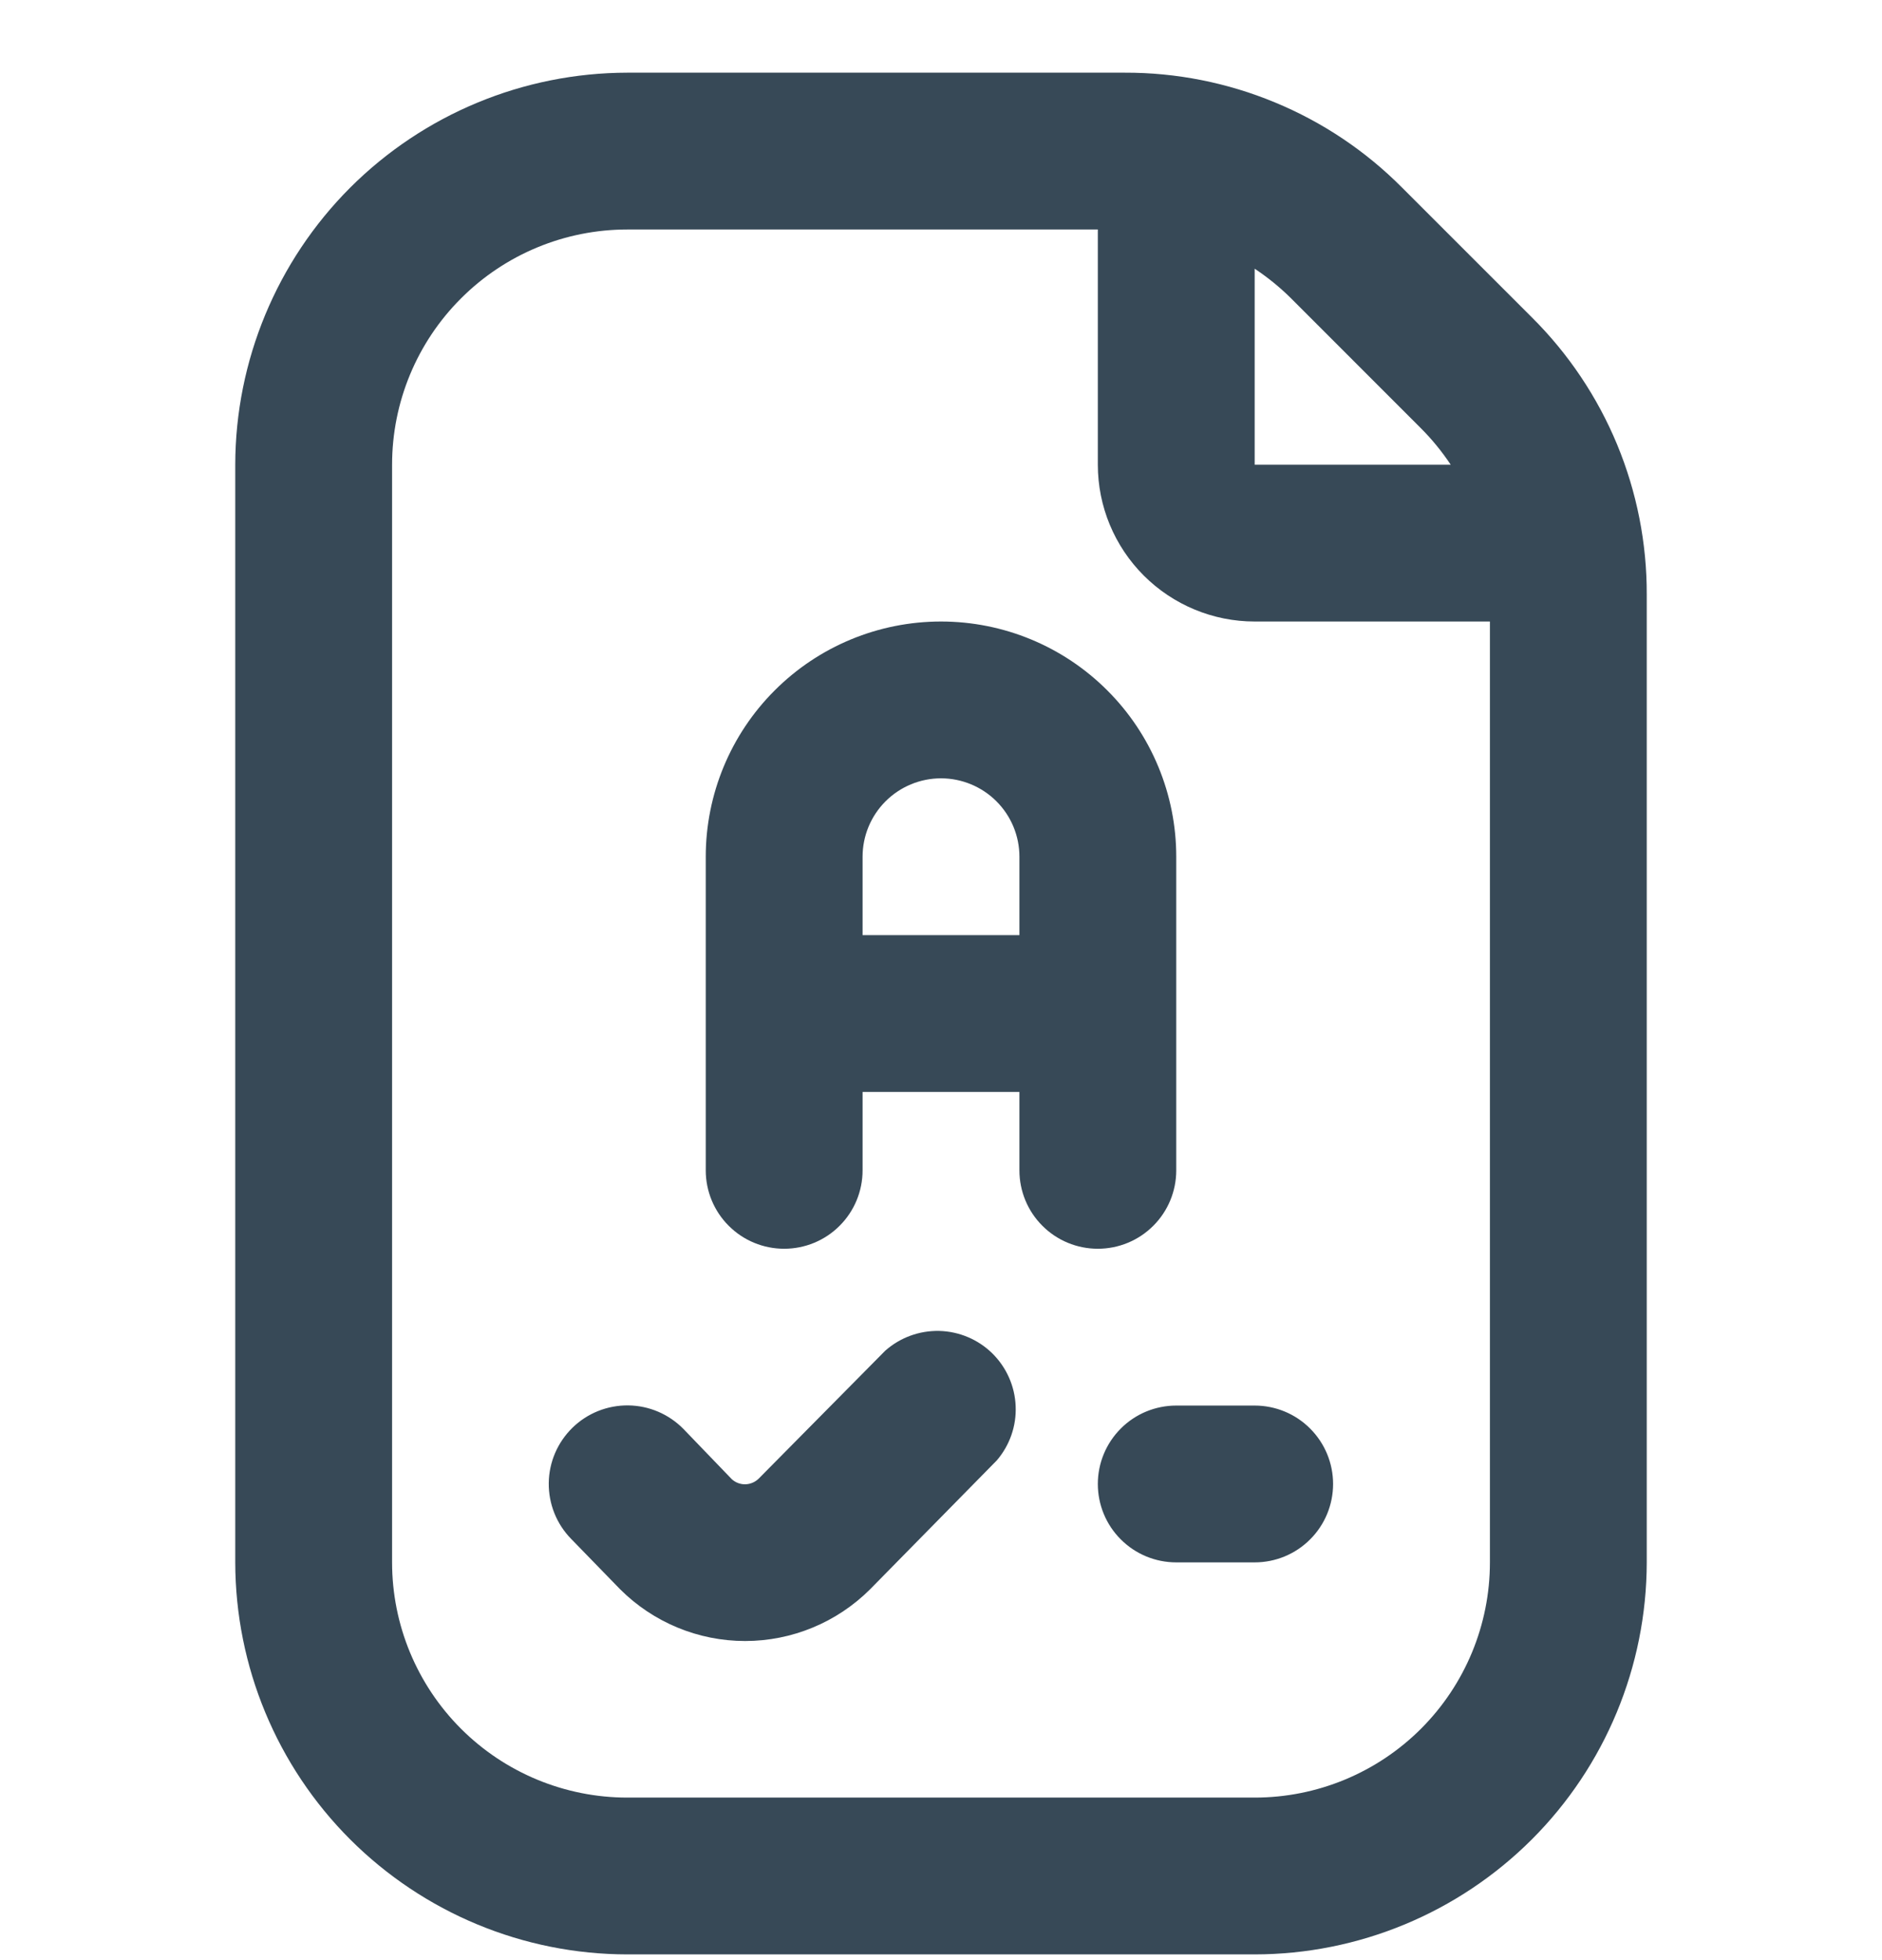 <svg width="24" height="25" viewBox="0 0 24 25" fill="none" xmlns="http://www.w3.org/2000/svg">
<g clip-path="url(#clip0_507_2292)">
<path d="M16 17.927C16.265 17.927 16.52 18.032 16.707 18.22C16.895 18.408 17 18.662 17 18.927C17 19.192 16.895 19.447 16.707 19.634C16.52 19.822 16.265 19.927 16 19.927H15C14.735 19.927 14.48 19.822 14.293 19.634C14.105 19.447 14 19.192 14 18.927C14 18.662 14.105 18.408 14.293 18.22C14.48 18.032 14.735 17.927 15 17.927H16ZM14 15.927C13.735 15.927 13.48 15.822 13.293 15.634C13.105 15.447 13 15.192 13 14.927V13.927H11V14.927C11 15.192 10.895 15.447 10.707 15.634C10.52 15.822 10.265 15.927 10 15.927C9.735 15.927 9.48 15.822 9.293 15.634C9.105 15.447 9 15.192 9 14.927V10.927C9 10.132 9.316 9.368 9.879 8.806C10.441 8.243 11.204 7.927 12 7.927C12.796 7.927 13.559 8.243 14.121 8.806C14.684 9.368 15 10.132 15 10.927V14.927C15 15.192 14.895 15.447 14.707 15.634C14.52 15.822 14.265 15.927 14 15.927ZM13 11.927V10.927C13 10.662 12.895 10.408 12.707 10.22C12.52 10.033 12.265 9.927 12 9.927C11.735 9.927 11.48 10.033 11.293 10.22C11.105 10.408 11 10.662 11 10.927V11.927H13ZM11.289 17.227L9.677 18.857C9.632 18.902 9.571 18.929 9.507 18.931C9.443 18.933 9.381 18.91 9.333 18.867L8.717 18.227C8.531 18.037 8.278 17.928 8.012 17.925C7.746 17.922 7.49 18.024 7.3 18.21C7.11 18.396 7.001 18.649 6.998 18.915C6.995 19.181 7.097 19.437 7.283 19.627L7.909 20.271C8.332 20.693 8.905 20.93 9.502 20.93C10.099 20.93 10.672 20.693 11.095 20.271L12.711 18.627C12.876 18.435 12.963 18.187 12.952 17.934C12.942 17.68 12.835 17.44 12.655 17.262C12.474 17.084 12.232 16.982 11.979 16.975C11.725 16.969 11.479 17.059 11.289 17.227ZM21 7.584V19.927C20.998 21.253 20.471 22.524 19.534 23.461C18.596 24.398 17.326 24.926 16 24.927H8C6.674 24.926 5.404 24.398 4.466 23.461C3.529 22.524 3.002 21.253 3 19.927V5.927C3.002 4.602 3.529 3.331 4.466 2.393C5.404 1.456 6.674 0.929 8 0.927H14.343C15 0.925 15.651 1.054 16.258 1.306C16.865 1.557 17.416 1.926 17.879 2.392L19.535 4.048C20.001 4.511 20.37 5.062 20.622 5.669C20.873 6.276 21.002 6.927 21 7.584ZM16.465 3.806C16.323 3.665 16.167 3.538 16 3.427V5.927H18.5C18.389 5.76 18.262 5.604 18.12 5.462L16.465 3.806ZM19 7.927H16C15.47 7.927 14.961 7.716 14.586 7.341C14.211 6.966 14 6.458 14 5.927V2.927H8C7.204 2.927 6.441 3.243 5.879 3.806C5.316 4.368 5 5.131 5 5.927V19.927C5 20.723 5.316 21.486 5.879 22.049C6.441 22.611 7.204 22.927 8 22.927H16C16.796 22.927 17.559 22.611 18.121 22.049C18.684 21.486 19 20.723 19 19.927V7.927Z" fill="#374957"/>
</g>
<defs>
<clipPath id="clip0_507_2292">
<rect width="24" height="24" fill="white" transform="translate(0 0.927)"/>
</clipPath>
</defs>
</svg>

